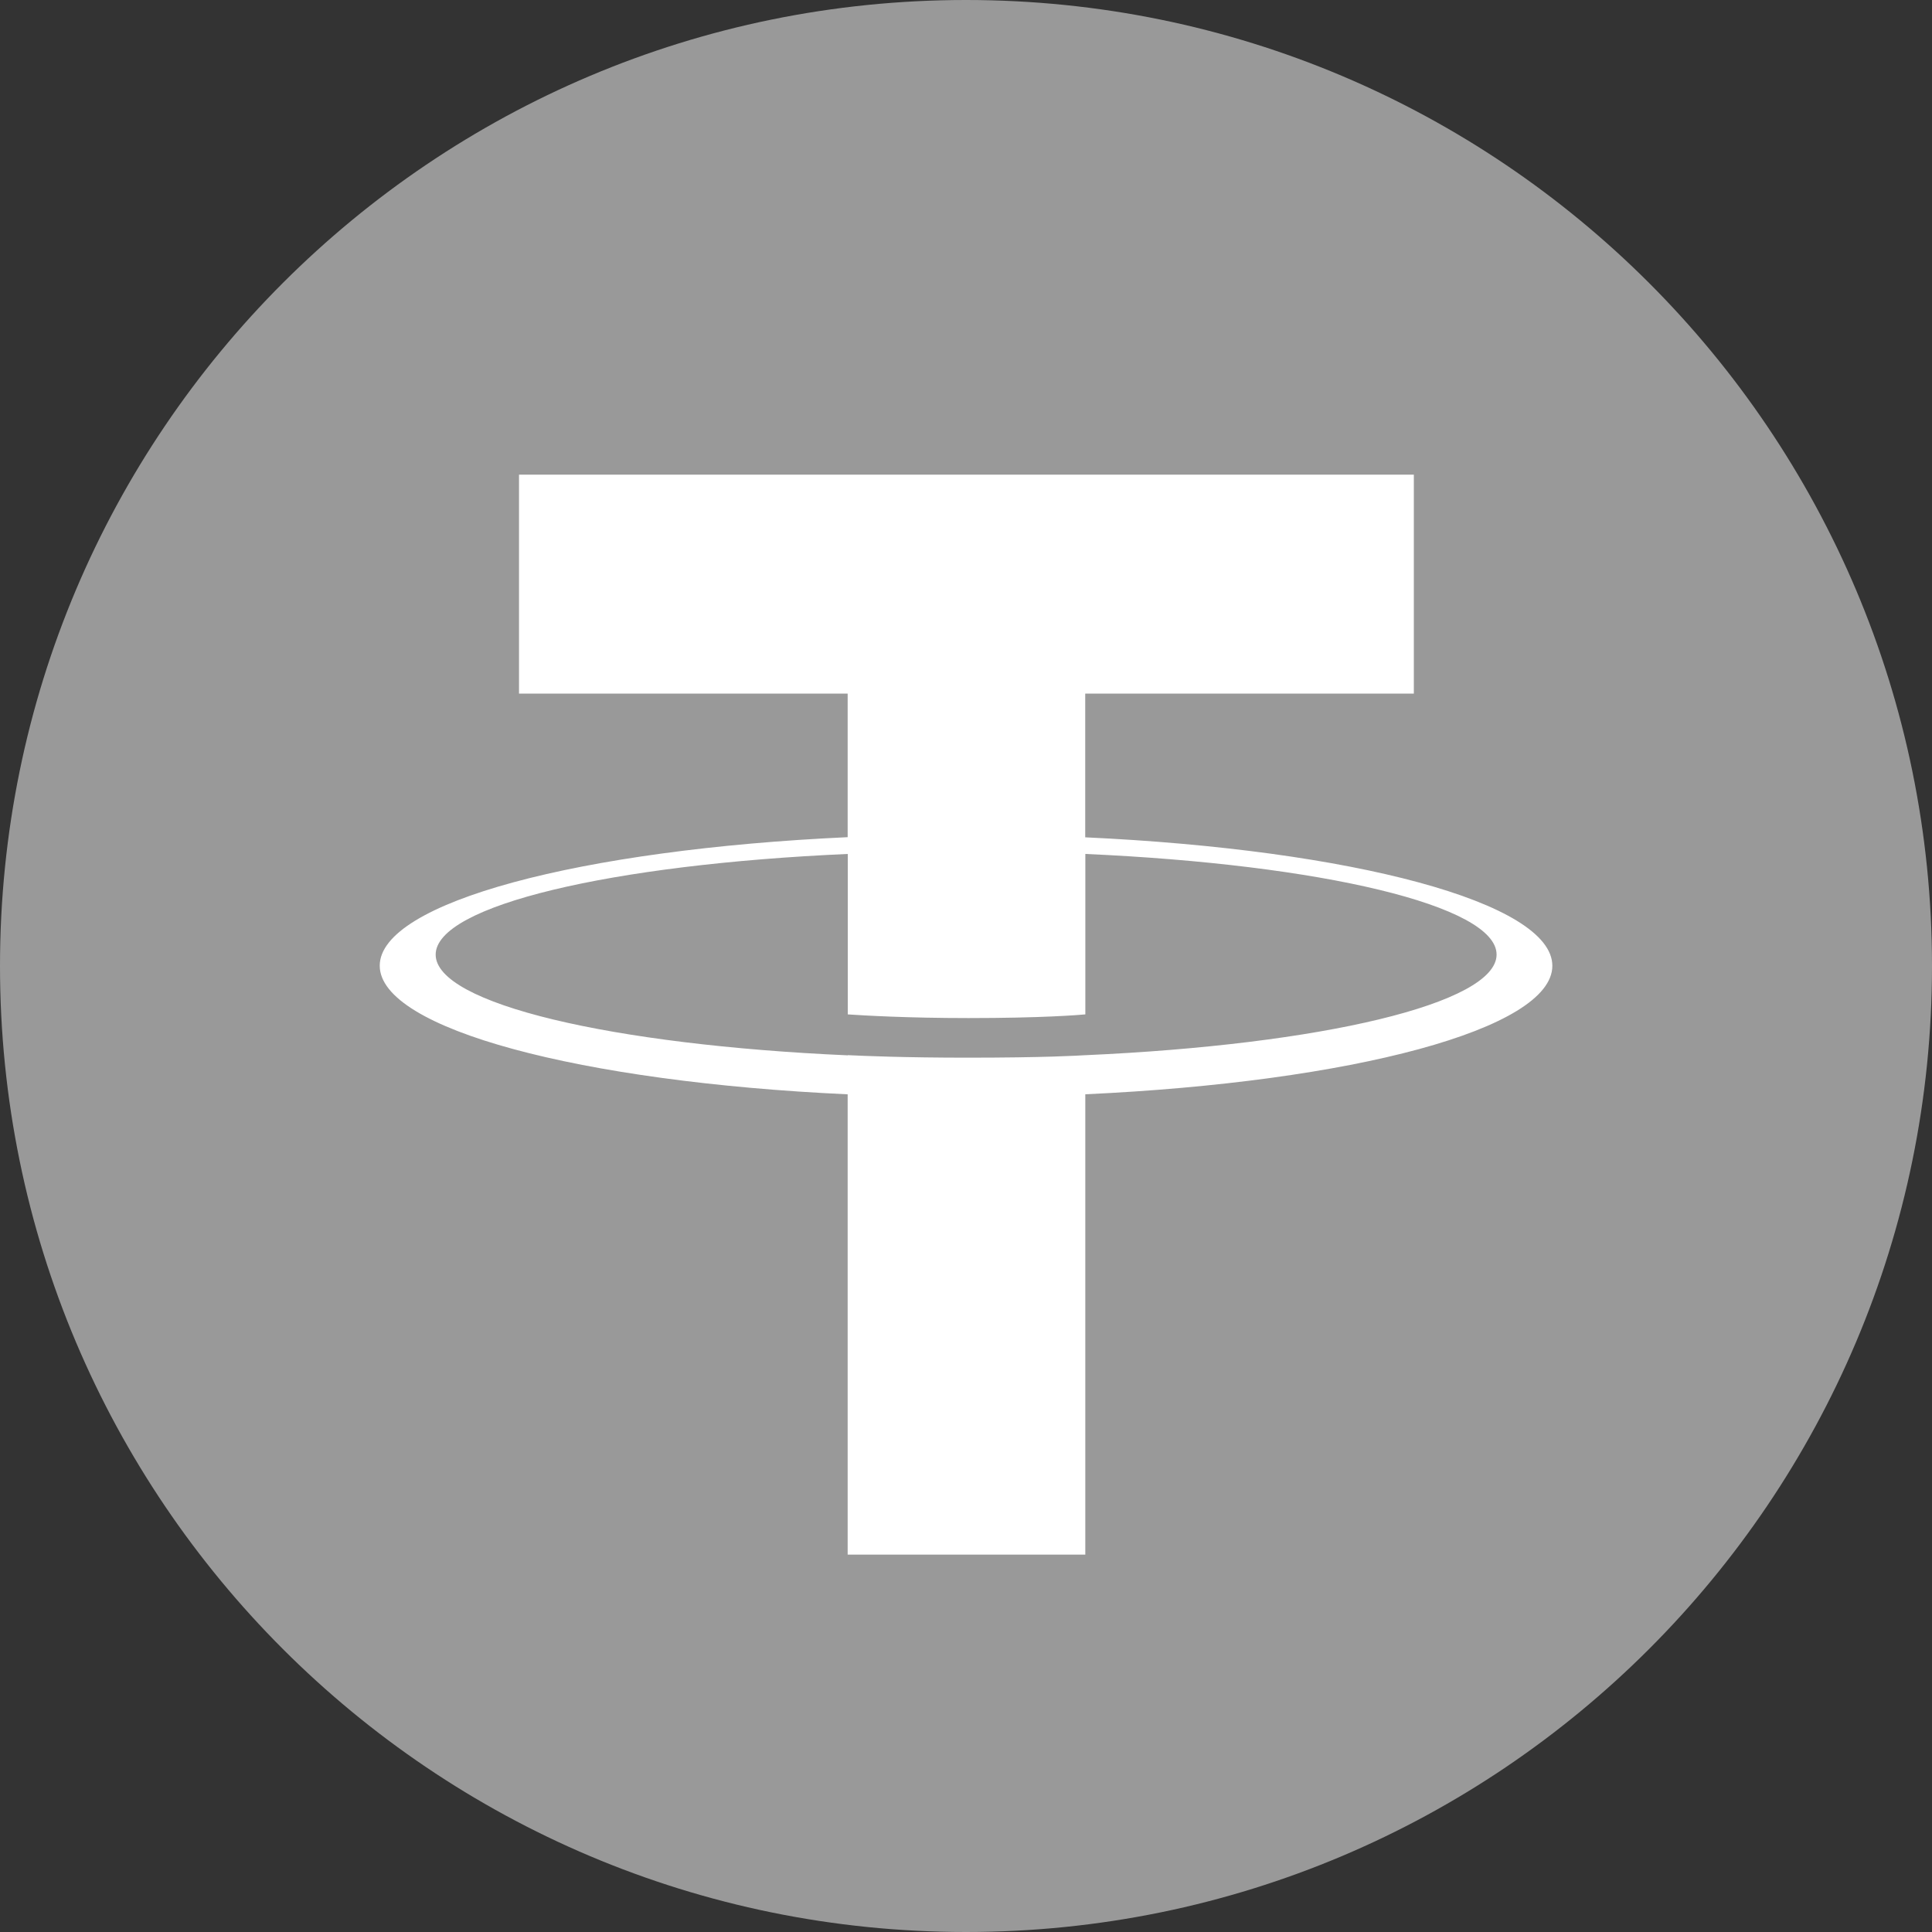 <svg xmlns="http://www.w3.org/2000/svg" viewBox="0 0 2000 2000" width="2000" height="2000"><rect x="0" y="0" width="2000" height="2000" fill="#333333" stroke="none"/><path d="M1000,0c552.26,0,1000,447.74,1000,1000S1552.24,2000,1000,2000,0,1552.38,0,1000,447.68,0,1000,0" fill="#999"/><path d="M1123.42,866.76V718H1463.6V491.34H537.28V718H877.5V866.64C601,879.34,393.1,934.1,393.1,999.7s208,120.36,484.4,133.14v476.5h246V1132.8c276-12.74,483.48-67.46,483.48-133s-207.48-120.26-483.48-133m0,225.64v-0.12c-6.94.44-42.6,2.58-122,2.58-63.48,0-108.14-1.8-123.88-2.62v0.2C633.34,1081.66,451,1039.12,451,988.22S633.36,894.84,877.62,884V1050.1c16,1.1,61.76,3.8,124.92,3.8,75.86,0,114-3.16,121-3.8V884c243.8,10.86,425.72,53.44,425.72,104.16s-182,93.32-425.72,104.18" fill="#fff"/></svg>